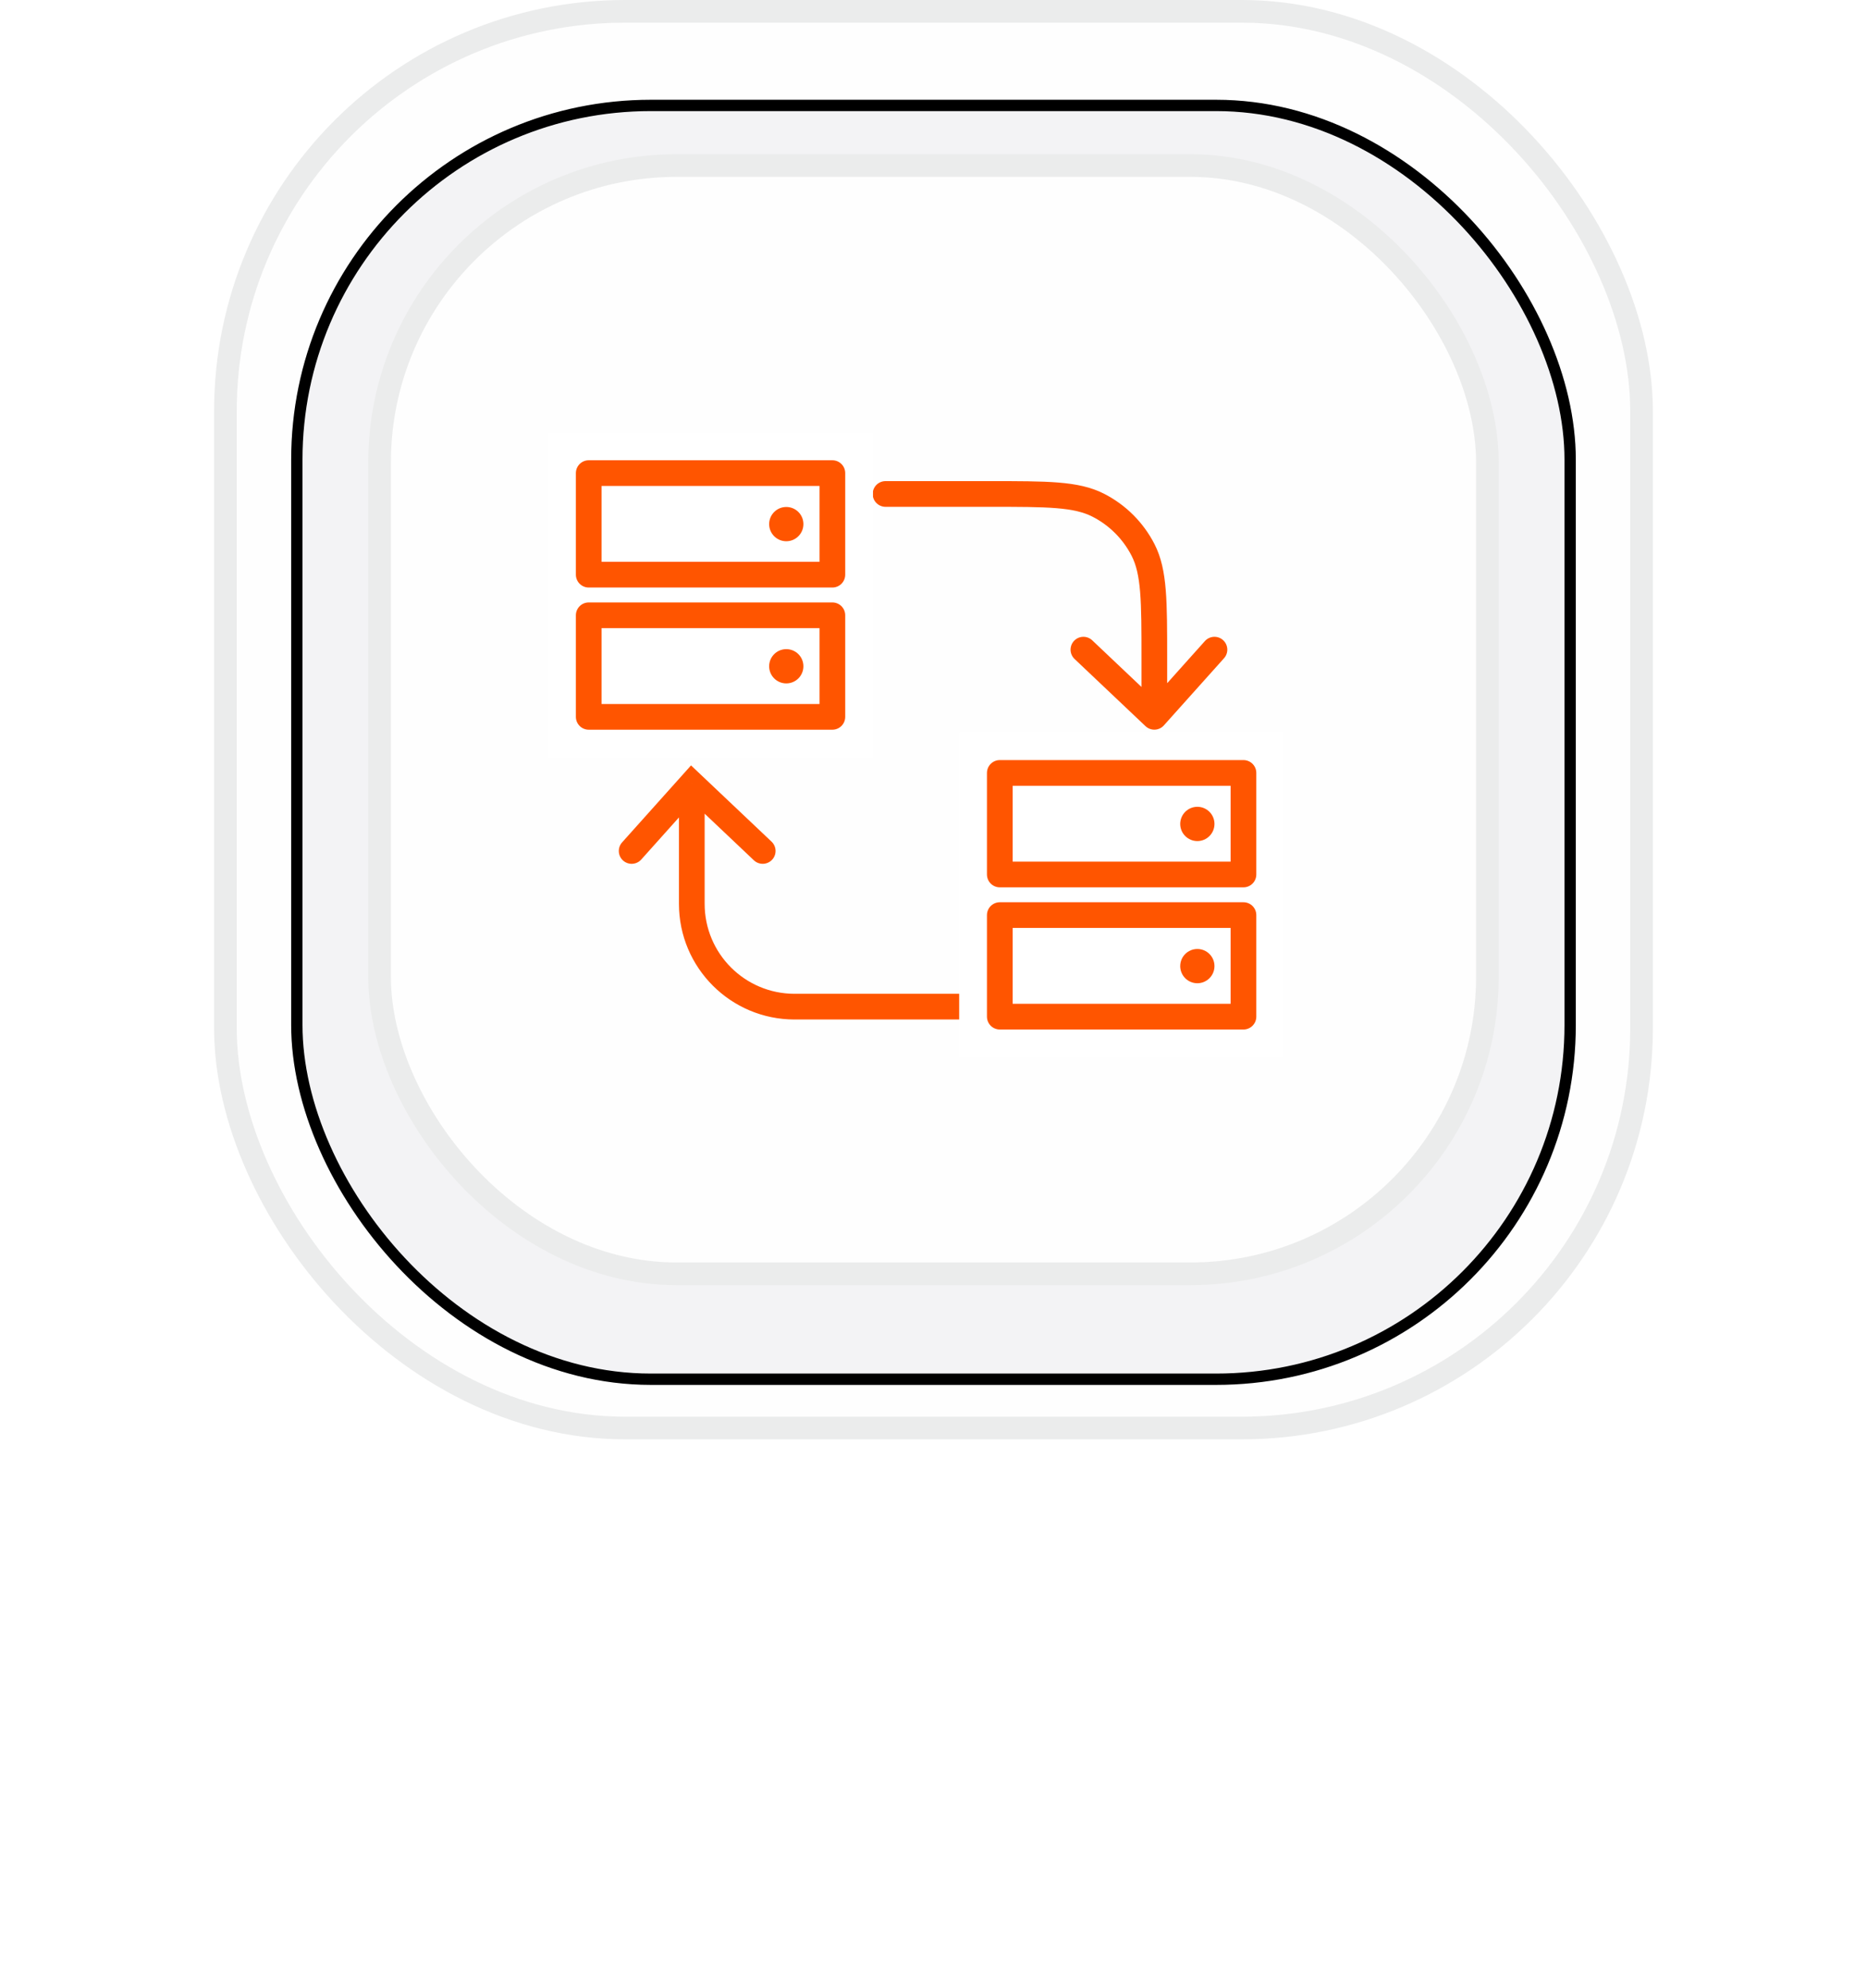 <svg width="109" height="116" viewBox="0 0 109 116" fill="none" xmlns="http://www.w3.org/2000/svg">
<g filter="url(#filter0_f_8269_60507)">
<rect x="30.5" y="46.5" width="48" height="39" rx="9" fill="#FF5500" fill-opacity="0.35"/>
</g>
<g filter="url(#filter1_f_8269_60507)">
<rect x="18.5" y="18" width="72" height="69" rx="18" fill="white"/>
</g>
<rect x="13.16" y="0.661" width="82.678" height="82.678" rx="23.339" fill="#FEFEFE"/>
<rect x="13.16" y="0.661" width="82.678" height="82.678" rx="23.339" stroke="#EBECEC" stroke-width="1.322"/>
<g filter="url(#filter2_i_8269_60507)">
<rect x="16.999" y="4.5" width="75" height="75" rx="21" fill="#F3F3F5"/>
<rect x="17.33" y="4.831" width="74.339" height="74.339" rx="20.669" stroke="url(#paint0_linear_8269_60507)" stroke-width="0.661"/>
</g>
<rect x="22.16" y="9.661" width="64.678" height="64.678" rx="17.339" fill="#FEFEFE"/>
<rect x="22.16" y="9.661" width="64.678" height="64.678" rx="17.339" stroke="#EBECEC" stroke-width="1.322"/>
<path d="M40.389 45.743L40.904 45.199L40.344 44.669L39.83 45.243L40.389 45.743ZM36.319 49.162C36.043 49.471 36.069 49.945 36.377 50.221C36.686 50.498 37.16 50.472 37.437 50.163L36.319 49.162ZM44.013 50.207C44.314 50.492 44.789 50.479 45.074 50.178C45.358 49.878 45.345 49.403 45.044 49.118L44.013 50.207ZM56.083 59.498C56.497 59.498 56.833 59.162 56.833 58.748C56.833 58.334 56.497 57.998 56.083 57.998V59.498ZM39.83 45.243L36.319 49.162L37.437 50.163L40.947 46.244L39.83 45.243ZM39.873 46.288L44.013 50.207L45.044 49.118L40.904 45.199L39.873 46.288ZM39.639 45.743V52.748H41.139V45.743H39.639ZM46.389 59.498H56.083V57.998H46.389V59.498ZM39.639 52.748C39.639 56.476 42.661 59.498 46.389 59.498V57.998C43.489 57.998 41.139 55.648 41.139 52.748H39.639Z" fill="#FF5500"/>
<path d="M67.392 41.833L70.903 37.914M67.392 41.833L63.252 37.914M67.392 41.833V38.428C67.392 35.068 67.392 33.388 66.739 32.105C66.163 30.976 65.245 30.058 64.117 29.483C62.833 28.828 61.153 28.828 57.792 28.828H51.699" stroke="#FF5500" stroke-width="1.5" stroke-linecap="round"/>
<rect width="18.966" height="18.966" transform="translate(31.999 25.25)" fill="white"/>
<path d="M48.596 27.611H34.371V33.538H48.596V27.611Z" stroke="#FF5500" stroke-width="1.5" stroke-linecap="round" stroke-linejoin="round"/>
<path d="M48.596 35.908H34.371V41.835H48.596V35.908Z" stroke="#FF5500" stroke-width="1.5" stroke-linecap="round" stroke-linejoin="round"/>
<path d="M45.905 31.587C46.458 31.587 46.905 31.139 46.905 30.587C46.905 30.035 46.458 29.587 45.905 29.587C45.353 29.587 44.905 30.035 44.905 30.587C44.905 31.139 45.353 31.587 45.905 31.587Z" fill="#FF5500"/>
<path d="M45.905 39.884C46.458 39.884 46.905 39.436 46.905 38.884C46.905 38.331 46.458 37.884 45.905 37.884C45.353 37.884 44.905 38.331 44.905 38.884C44.905 39.436 45.353 39.884 45.905 39.884Z" fill="#FF5500"/>
<rect width="18.966" height="18.966" transform="translate(55.999 42.747)" fill="white"/>
<path d="M72.596 45.108H58.371V51.035H72.596V45.108Z" stroke="#FF5500" stroke-width="1.5" stroke-linecap="round" stroke-linejoin="round"/>
<path d="M72.596 53.405H58.371V59.332H72.596V53.405Z" stroke="#FF5500" stroke-width="1.5" stroke-linecap="round" stroke-linejoin="round"/>
<path d="M69.904 49.085C70.457 49.085 70.904 48.637 70.904 48.085C70.904 47.533 70.457 47.085 69.904 47.085C69.352 47.085 68.904 47.533 68.904 48.085C68.904 48.637 69.352 49.085 69.904 49.085Z" fill="#FF5500"/>
<path d="M69.904 57.382C70.457 57.382 70.904 56.934 70.904 56.382C70.904 55.83 70.457 55.382 69.904 55.382C69.352 55.382 68.904 55.83 68.904 56.382C68.904 56.934 69.352 57.382 69.904 57.382Z" fill="#FF5500"/>
<defs>
<filter id="filter0_f_8269_60507" x="0.5" y="16.5" width="108" height="99" filterUnits="userSpaceOnUse" color-interpolation-filters="sRGB">
<feFlood flood-opacity="0" result="BackgroundImageFix"/>
<feBlend mode="normal" in="SourceGraphic" in2="BackgroundImageFix" result="shape"/>
<feGaussianBlur stdDeviation="15" result="effect1_foregroundBlur_8269_60507"/>
</filter>
<filter id="filter1_f_8269_60507" x="9.5" y="9" width="90" height="87" filterUnits="userSpaceOnUse" color-interpolation-filters="sRGB">
<feFlood flood-opacity="0" result="BackgroundImageFix"/>
<feBlend mode="normal" in="SourceGraphic" in2="BackgroundImageFix" result="shape"/>
<feGaussianBlur stdDeviation="4.5" result="effect1_foregroundBlur_8269_60507"/>
</filter>
<filter id="filter2_i_8269_60507" x="16.999" y="4.5" width="75" height="76.322" filterUnits="userSpaceOnUse" color-interpolation-filters="sRGB">
<feFlood flood-opacity="0" result="BackgroundImageFix"/>
<feBlend mode="normal" in="SourceGraphic" in2="BackgroundImageFix" result="shape"/>
<feColorMatrix in="SourceAlpha" type="matrix" values="0 0 0 0 0 0 0 0 0 0 0 0 0 0 0 0 0 0 127 0" result="hardAlpha"/>
<feOffset dy="1.322"/>
<feGaussianBlur stdDeviation="1.984"/>
<feComposite in2="hardAlpha" operator="arithmetic" k2="-1" k3="1"/>
<feColorMatrix type="matrix" values="0 0 0 0 0 0 0 0 0 0 0 0 0 0 0 0 0 0 0.15 0"/>
<feBlend mode="normal" in2="shape" result="effect1_innerShadow_8269_60507"/>
</filter>
<linearGradient id="paint0_linear_8269_60507" x1="54.499" y1="4.5" x2="54.499" y2="79.5" gradientUnits="userSpaceOnUse">
<stop stopColor="white" stopOpacity="0"/>
<stop offset="1" stopColor="white"/>
</linearGradient>
</defs>
</svg>
